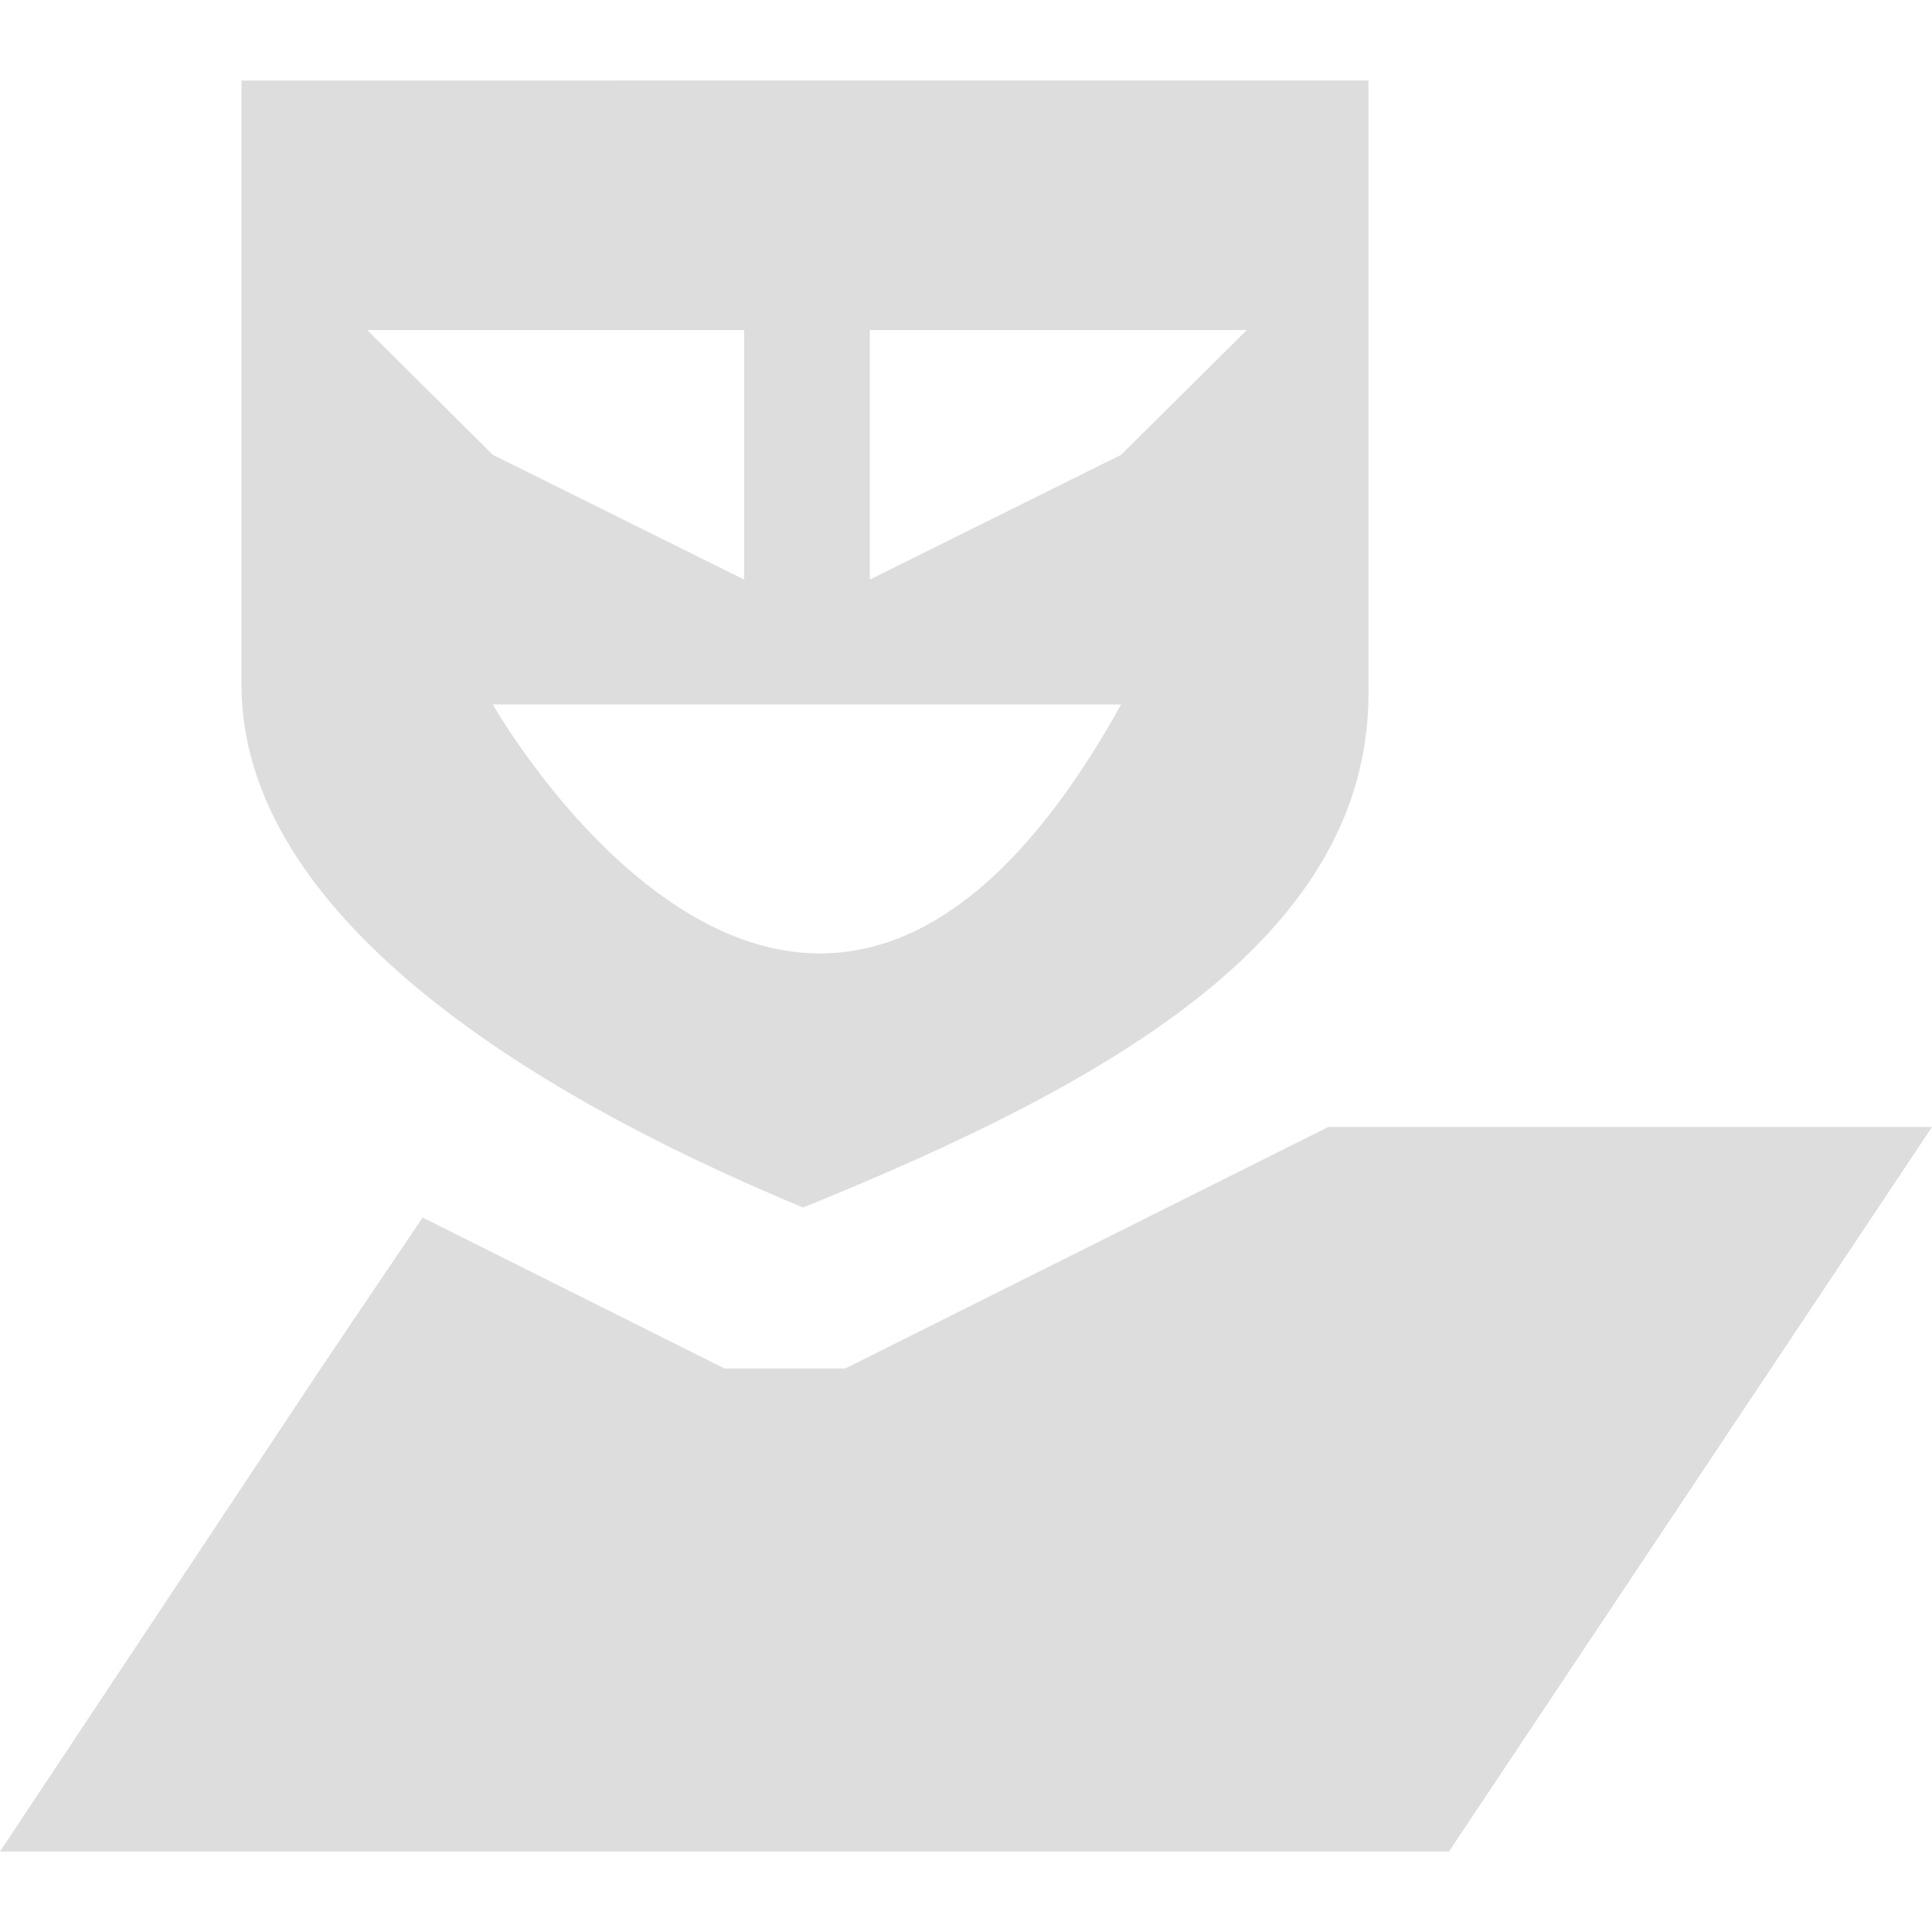 <?xml version="1.0" encoding="UTF-8"?>
<svg id="svg30571" width="24" height="24" version="1.1" viewBox="0 0 24 24" xmlns="http://www.w3.org/2000/svg" xmlns:cc="http://creativecommons.org/ns#" xmlns:dc="http://purl.org/dc/elements/1.1/" xmlns:osb="http://www.openswatchbook.org/uri/2009/osb" xmlns:rdf="http://www.w3.org/1999/02/22-rdf-syntax-ns#">
 <g id="layer1" transform="translate(0 -1028.4)">
  <g id="g4248">
   <rect id="rect13518" y="1028.4" width="24" height="24" style="fill:none"/>
   <path id="path13520" d="m16.5 1042.4-6 3h-1.5l-3.75-1.875-1.266 1.875-3.984 6h18l6-9z" style="fill:#ddd"/>
   <path id="path3826" d="m3 1029.4v7.509c0 2.665 3.122 4.893 6.976 6.491 3.951-1.599 7.024-3.403 7.024-6.394v-7.606zm1.561 3.1h4.683v1.55 1.55l-3.122-1.55zm6.244 0h4.683l-1.561 1.55-3.122 1.55zm-4.683 4.651h7.805c-3.863 6.959-7.805 0-7.805 0z" style="color:#000000;fill-rule:evenodd;fill:#ddd"/>
  </g>
 </g>
</svg>

